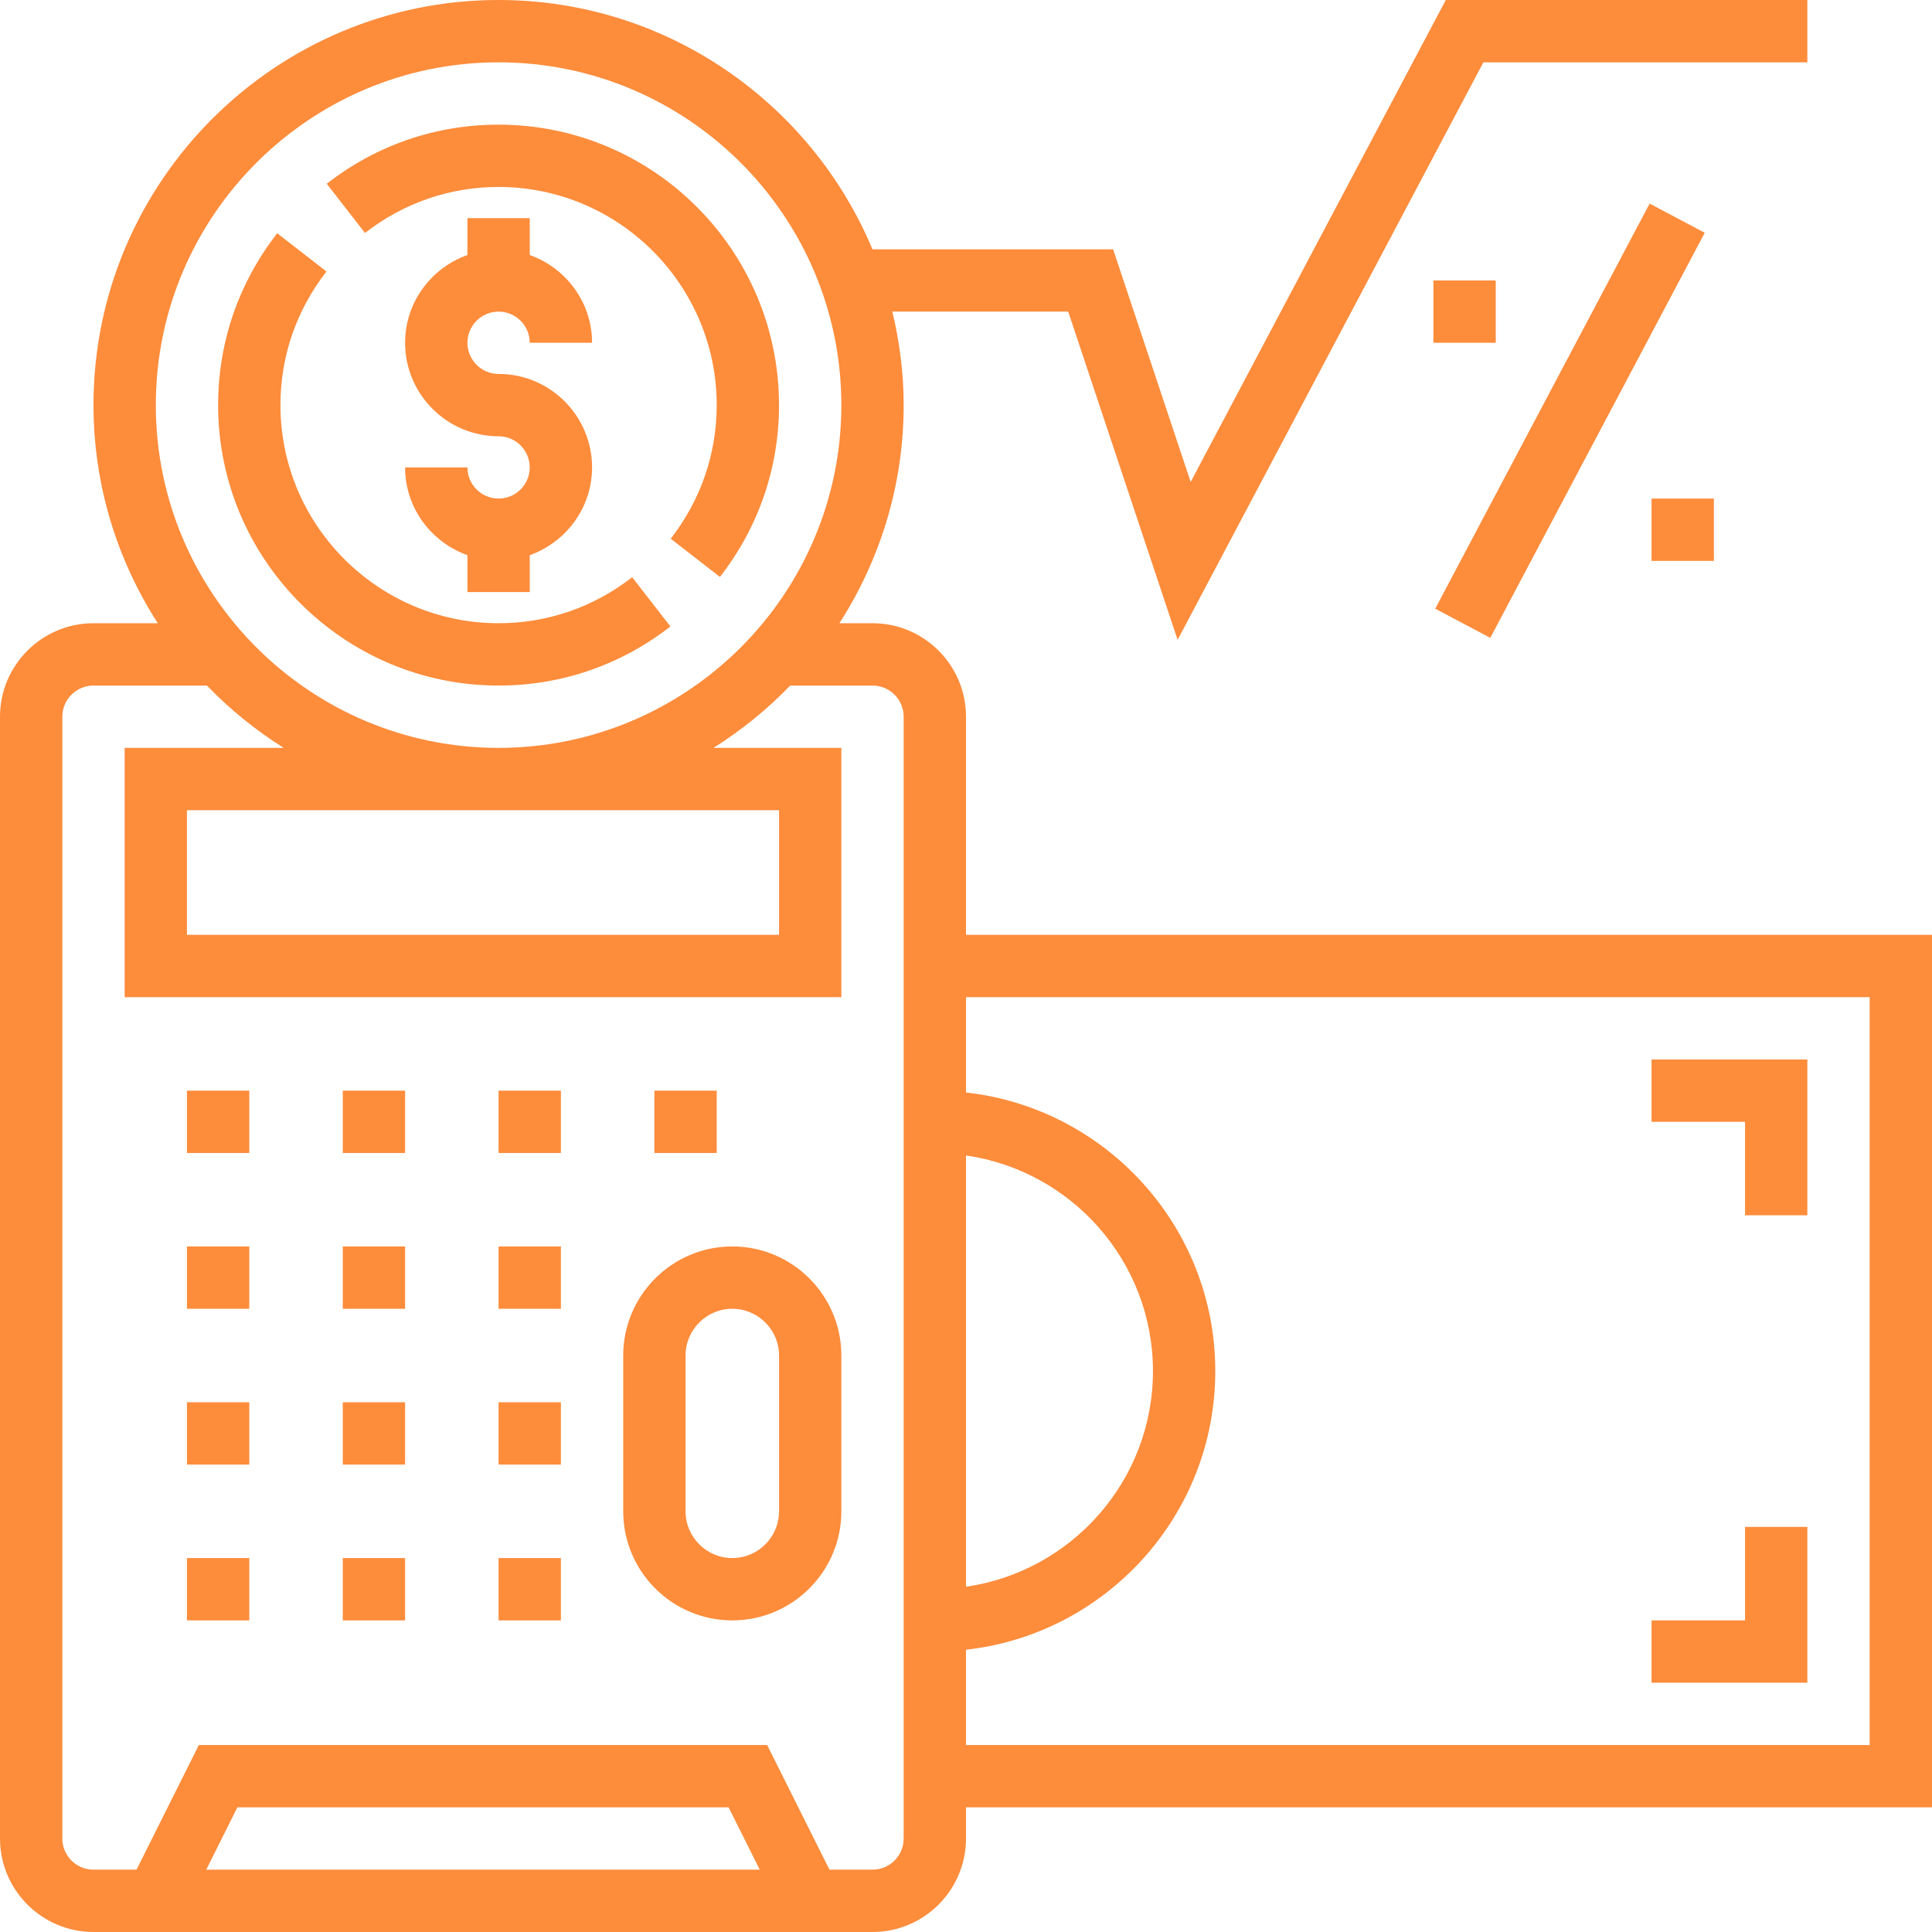 <svg width="100" height="100" viewBox="0 0 100 100" fill="none" xmlns="http://www.w3.org/2000/svg">
<g clip-path="url(#clip0)">
<path d="M25.806 16.129C26.696 16.129 27.419 16.852 27.419 17.742H30.645C30.645 15.642 29.292 13.868 27.419 13.2V11.29H24.194V13.2C22.321 13.868 20.968 15.642 20.968 17.742C20.968 20.409 23.139 22.581 25.806 22.581C26.696 22.581 27.419 23.304 27.419 24.194C27.419 25.083 26.696 25.806 25.806 25.806C24.917 25.806 24.194 25.083 24.194 24.194H20.968C20.968 26.293 22.321 28.067 24.194 28.735V30.645H27.419V28.735C29.292 28.067 30.645 26.293 30.645 24.194C30.645 21.526 28.474 19.355 25.806 19.355C24.917 19.355 24.194 18.632 24.194 17.742C24.194 16.852 24.917 16.129 25.806 16.129Z" fill="#FD8C3B"/>
<path d="M25.806 9.677C32.03 9.677 37.097 14.744 37.097 20.968C37.097 23.487 36.275 25.879 34.716 27.883L37.264 29.862C39.266 27.287 40.322 24.213 40.322 20.968C40.322 12.963 33.811 6.452 25.806 6.452C22.561 6.452 19.487 7.508 16.913 9.51L18.892 12.058C20.895 10.5 23.287 9.677 25.806 9.677Z" fill="#FD8C3B"/>
<path d="M25.806 35.484C29.052 35.484 32.126 34.428 34.7 32.426L32.721 29.877C30.718 31.436 28.326 32.258 25.806 32.258C19.582 32.258 14.516 27.192 14.516 20.968C14.516 18.448 15.338 16.057 16.897 14.053L14.348 12.074C12.346 14.649 11.29 17.722 11.29 20.968C11.29 28.972 17.802 35.484 25.806 35.484Z" fill="#FD8C3B"/>
<path d="M37.903 64.516C34.79 64.516 32.258 67.048 32.258 70.161V78.226C32.258 81.339 34.79 83.871 37.903 83.871C41.016 83.871 43.548 81.339 43.548 78.226V70.161C43.548 67.048 41.016 64.516 37.903 64.516ZM40.323 78.226C40.323 79.56 39.237 80.645 37.903 80.645C36.569 80.645 35.484 79.56 35.484 78.226V70.161C35.484 68.827 36.569 67.742 37.903 67.742C39.237 67.742 40.323 68.827 40.323 70.161V78.226Z" fill="#FD8C3B"/>
<path d="M9.677 56.452H12.903V59.678H9.677V56.452Z" fill="#FD8C3B"/>
<path d="M17.742 56.452H20.968V59.678H17.742V56.452Z" fill="#FD8C3B"/>
<path d="M25.806 56.452H29.032V59.678H25.806V56.452Z" fill="#FD8C3B"/>
<path d="M33.871 56.452H37.097V59.678H33.871V56.452Z" fill="#FD8C3B"/>
<path d="M9.677 64.516H12.903V67.742H9.677V64.516Z" fill="#FD8C3B"/>
<path d="M17.742 64.516H20.968V67.742H17.742V64.516Z" fill="#FD8C3B"/>
<path d="M25.806 64.516H29.032V67.742H25.806V64.516Z" fill="#FD8C3B"/>
<path d="M9.677 72.581H12.903V75.806H9.677V72.581Z" fill="#FD8C3B"/>
<path d="M17.742 72.581H20.968V75.806H17.742V72.581Z" fill="#FD8C3B"/>
<path d="M25.806 72.581H29.032V75.806H25.806V72.581Z" fill="#FD8C3B"/>
<path d="M9.677 80.645H12.903V83.871H9.677V80.645Z" fill="#FD8C3B"/>
<path d="M17.742 80.645H20.968V83.871H17.742V80.645Z" fill="#FD8C3B"/>
<path d="M25.806 80.645H29.032V83.871H25.806V80.645Z" fill="#FD8C3B"/>
<path d="M74.287 31.506L85.385 10.539L88.236 12.048L77.137 33.015L74.287 31.506Z" fill="#FD8C3B"/>
<path d="M85.484 25.806H88.71V29.032H85.484V25.806Z" fill="#FD8C3B"/>
<path d="M74.194 14.516H77.419V17.742H74.194V14.516Z" fill="#FD8C3B"/>
<path d="M100 48.387H50V37.097C50 34.429 47.829 32.258 45.161 32.258H43.447C45.543 28.995 46.774 25.126 46.774 20.968C46.774 19.3 46.558 17.685 46.189 16.129H55.29L60.953 33.118L76.779 3.226H93.548V0H74.834L61.629 24.946L57.615 12.903H45.157C41.991 5.334 34.511 0 25.806 0C14.245 0 4.839 9.406 4.839 20.968C4.839 25.126 6.071 28.995 8.166 32.258H4.839C2.171 32.258 0 34.429 0 37.097V95.161C0 97.829 2.171 100 4.839 100H45.161C47.829 100 50 97.829 50 95.161V93.548H100V48.387ZM50 59.807C55.462 60.593 59.677 65.292 59.677 70.968C59.677 76.644 55.462 81.342 50 82.129V59.807ZM25.806 3.226C35.589 3.226 43.548 11.186 43.548 20.968C43.548 30.75 35.589 38.71 25.806 38.71C16.024 38.71 8.065 30.75 8.065 20.968C8.065 11.186 16.024 3.226 25.806 3.226ZM10.675 96.774L12.287 93.548H37.713L39.325 96.774H10.675ZM46.774 95.161C46.774 96.051 46.051 96.774 45.161 96.774H42.932L39.707 90.323H10.293L7.067 96.774H4.839C3.949 96.774 3.226 96.051 3.226 95.161V37.097C3.226 36.207 3.949 35.484 4.839 35.484H10.711C11.897 36.716 13.231 37.795 14.684 38.71H6.452V51.613H43.548V38.71H36.929C38.382 37.795 39.716 36.716 40.901 35.484H45.161C46.051 35.484 46.774 36.207 46.774 37.097V95.161ZM40.323 41.935V48.387H9.677V41.935H40.323ZM96.774 90.323H50V85.389C57.247 84.584 62.903 78.427 62.903 70.968C62.903 63.508 57.247 57.352 50 56.547V51.613H96.774V90.323Z" fill="#FD8C3B"/>
<path d="M90.323 62.903H93.548V54.839H85.484V58.064H90.323V62.903Z" fill="#FD8C3B"/>
<path d="M93.548 79.032H90.323V83.871H85.484V87.097H93.548V79.032Z" fill="#FD8C3B"/>
</g>
<defs>
<clipPath id="clip0">
<rect width="100" height="100" fill="white"/>
</clipPath>
</defs>
</svg>
